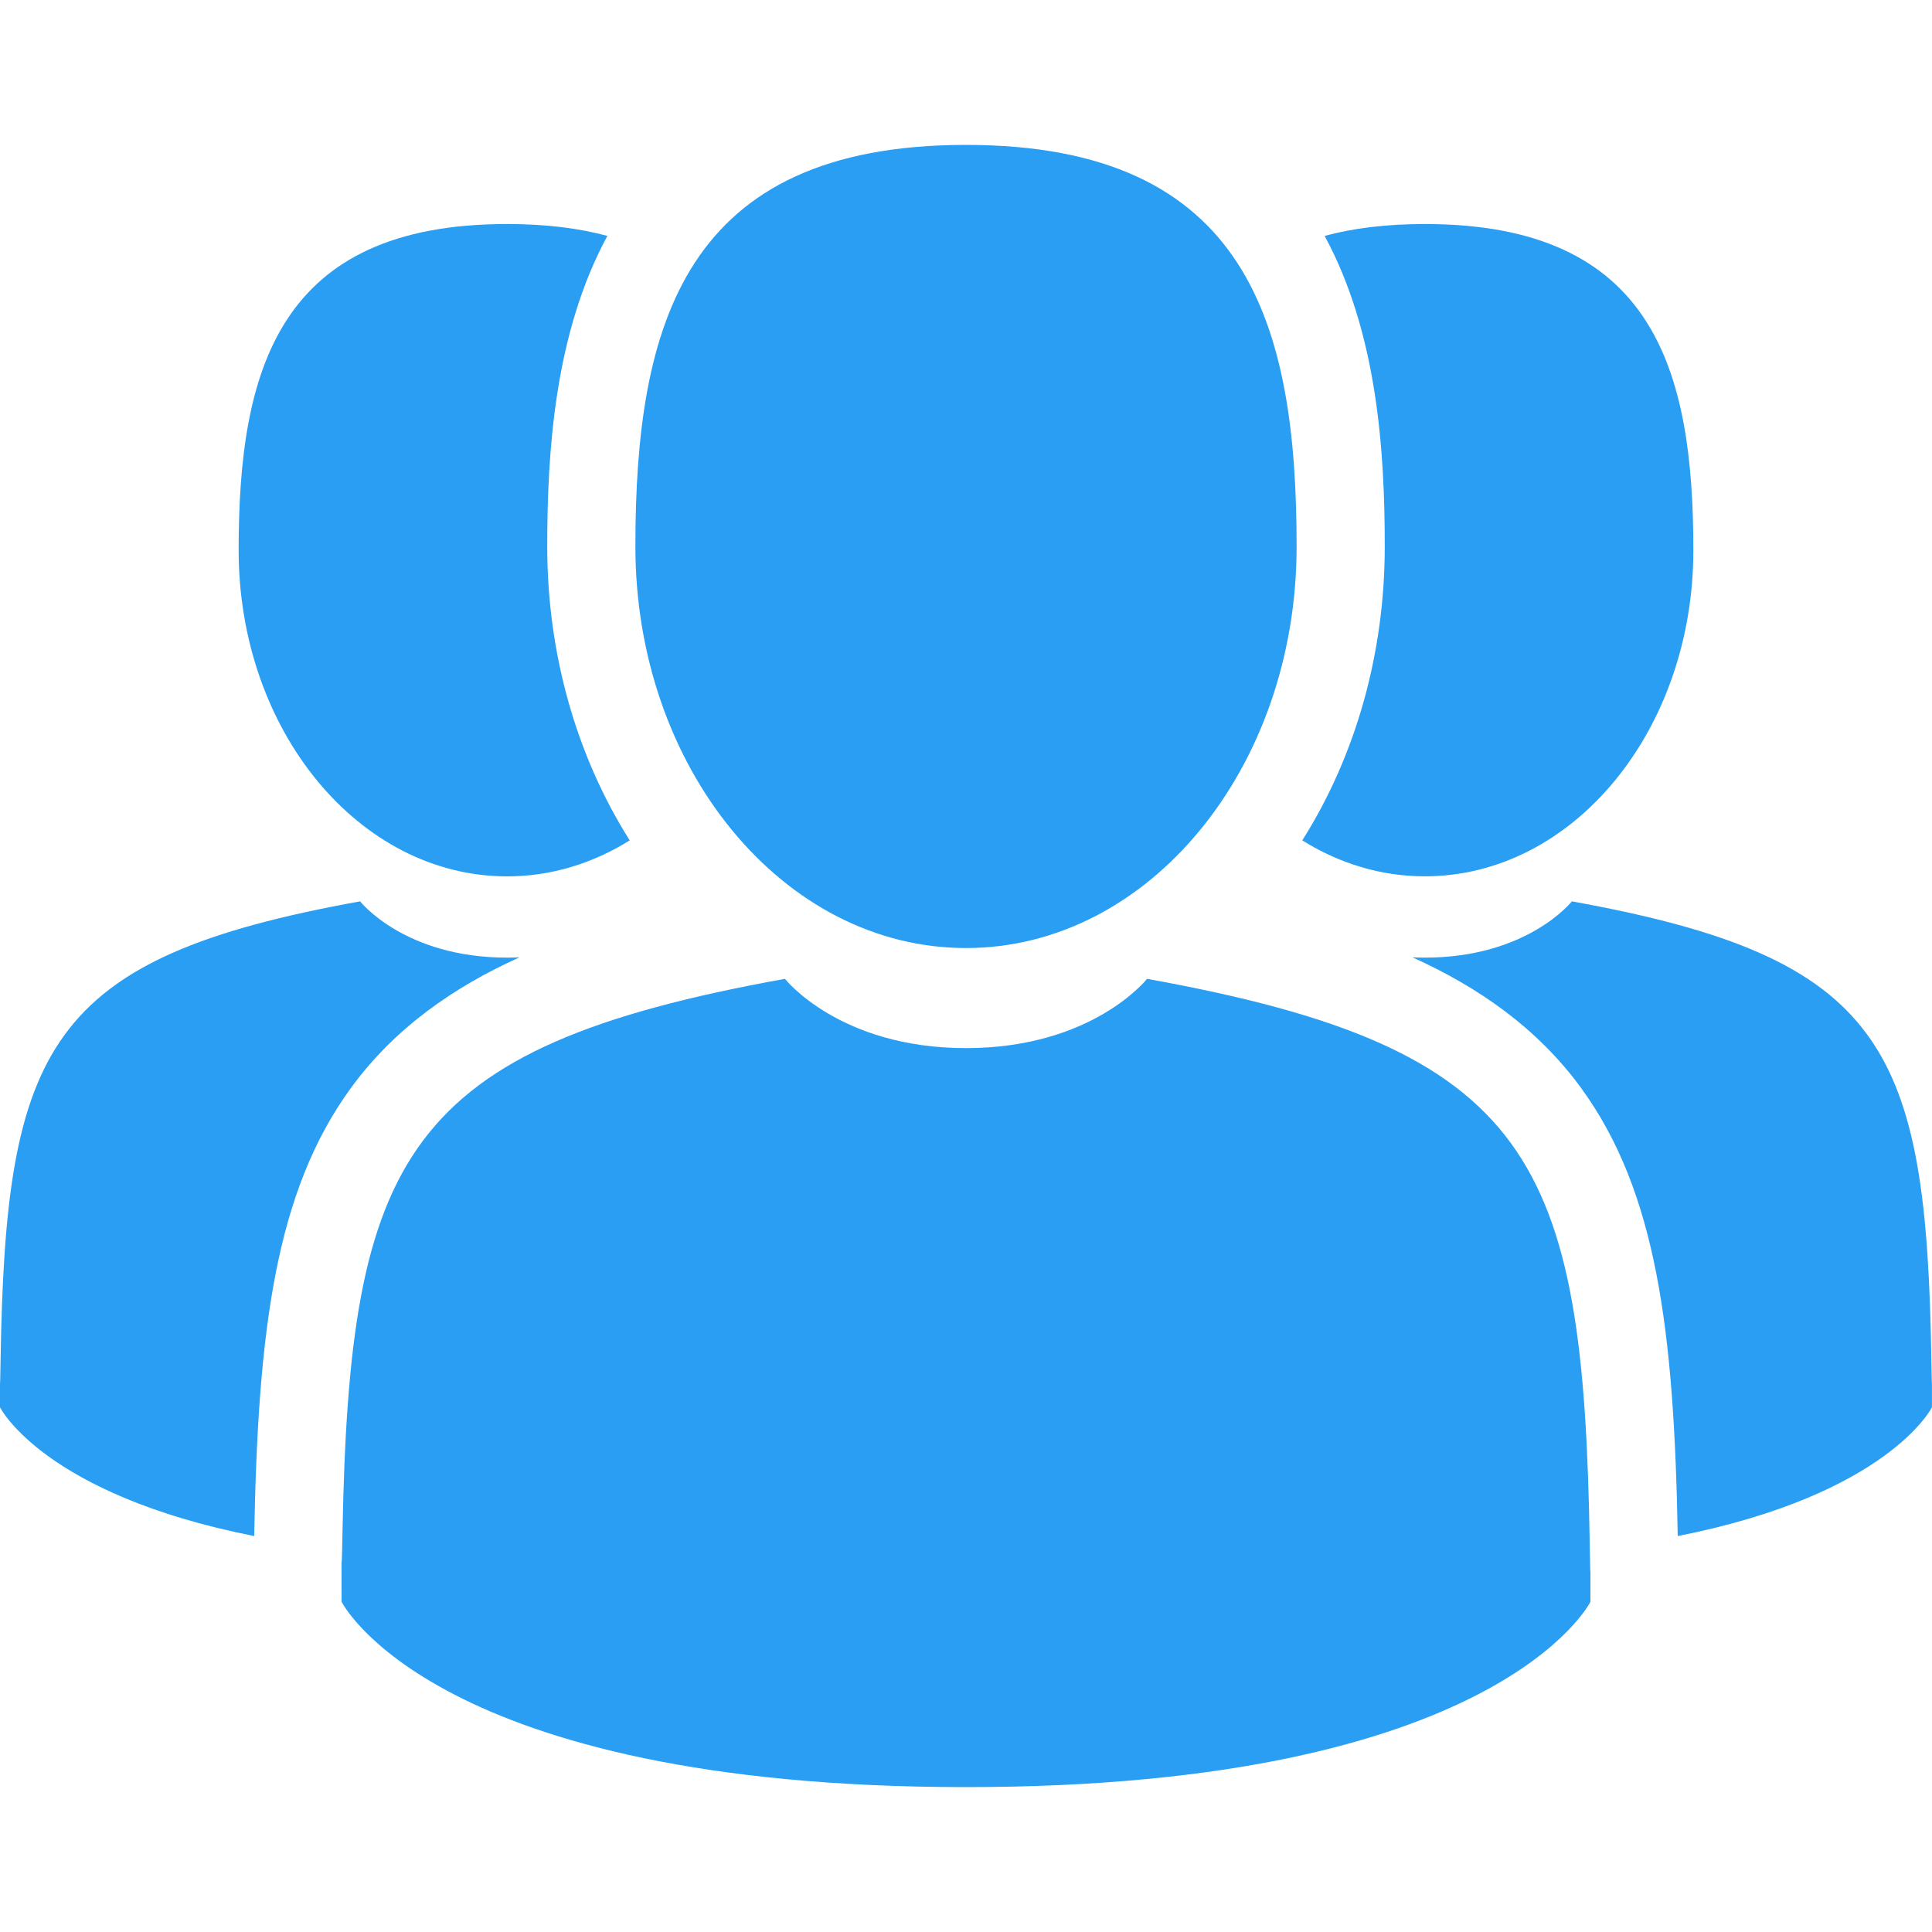 <svg width="48" height="48" viewBox="0 0 48 48" fill="none" xmlns="http://www.w3.org/2000/svg">
<path d="M24 23.554C28.536 23.554 32.214 19.087 32.214 13.577C32.214 8.067 31.007 3.6 24 3.6C16.993 3.6 15.786 8.067 15.786 13.577C15.786 19.087 19.463 23.554 24 23.554Z" fill="#299EF3"/>
<path d="M39.497 38.385C39.345 28.786 38.091 26.051 28.498 24.319C28.498 24.319 27.148 26.04 24 26.04C20.853 26.04 19.502 24.319 19.502 24.319C10.014 26.032 8.684 28.726 8.509 38.073C8.495 38.836 8.488 38.876 8.485 38.788C8.486 38.954 8.487 39.261 8.487 39.796C8.487 39.796 10.771 44.4 24 44.4C37.23 44.4 39.514 39.796 39.514 39.796C39.514 39.452 39.514 39.213 39.514 39.05C39.512 39.105 39.507 38.999 39.497 38.385Z" fill="#299EF3"/>
<path d="M35.399 21.772C39.084 21.772 42.071 18.145 42.071 13.669C42.071 9.194 41.09 5.566 35.399 5.566C34.442 5.566 33.618 5.669 32.91 5.861C34.224 8.284 34.404 11.227 34.404 13.577C34.404 16.237 33.683 18.776 32.355 20.879C33.268 21.449 34.302 21.772 35.399 21.772Z" fill="#299EF3"/>
<path d="M47.985 33.818C47.862 26.022 46.844 23.8 39.052 22.394C39.052 22.394 37.955 23.792 35.399 23.792C35.293 23.792 35.191 23.788 35.09 23.784C36.714 24.516 38.192 25.536 39.28 27.028C41.161 29.607 41.593 33.072 41.683 38.163C46.925 37.127 47.999 34.964 47.999 34.964C47.999 34.682 47.999 34.489 47.999 34.357C47.997 34.403 47.993 34.32 47.985 33.818Z" fill="#299EF3"/>
<path d="M12.6 21.773C13.697 21.773 14.731 21.449 15.645 20.879C14.317 18.776 13.596 16.237 13.596 13.577C13.596 11.227 13.776 8.284 15.09 5.861C14.381 5.669 13.558 5.566 12.6 5.566C6.91 5.566 5.929 9.194 5.929 13.669C5.929 18.145 8.916 21.773 12.6 21.773Z" fill="#299EF3"/>
<path d="M12.909 23.784C12.809 23.788 12.706 23.792 12.6 23.792C10.044 23.792 8.947 22.394 8.947 22.394C1.156 23.8 0.138 26.022 0.014 33.818C0.006 34.32 0.002 34.403 0 34.357C0 34.489 0 34.682 0 34.964C0 34.964 1.075 37.127 6.316 38.163C6.406 33.072 6.838 29.607 8.72 27.028C9.808 25.536 11.285 24.516 12.909 23.784Z" fill="#299EF3"/>
</svg>
